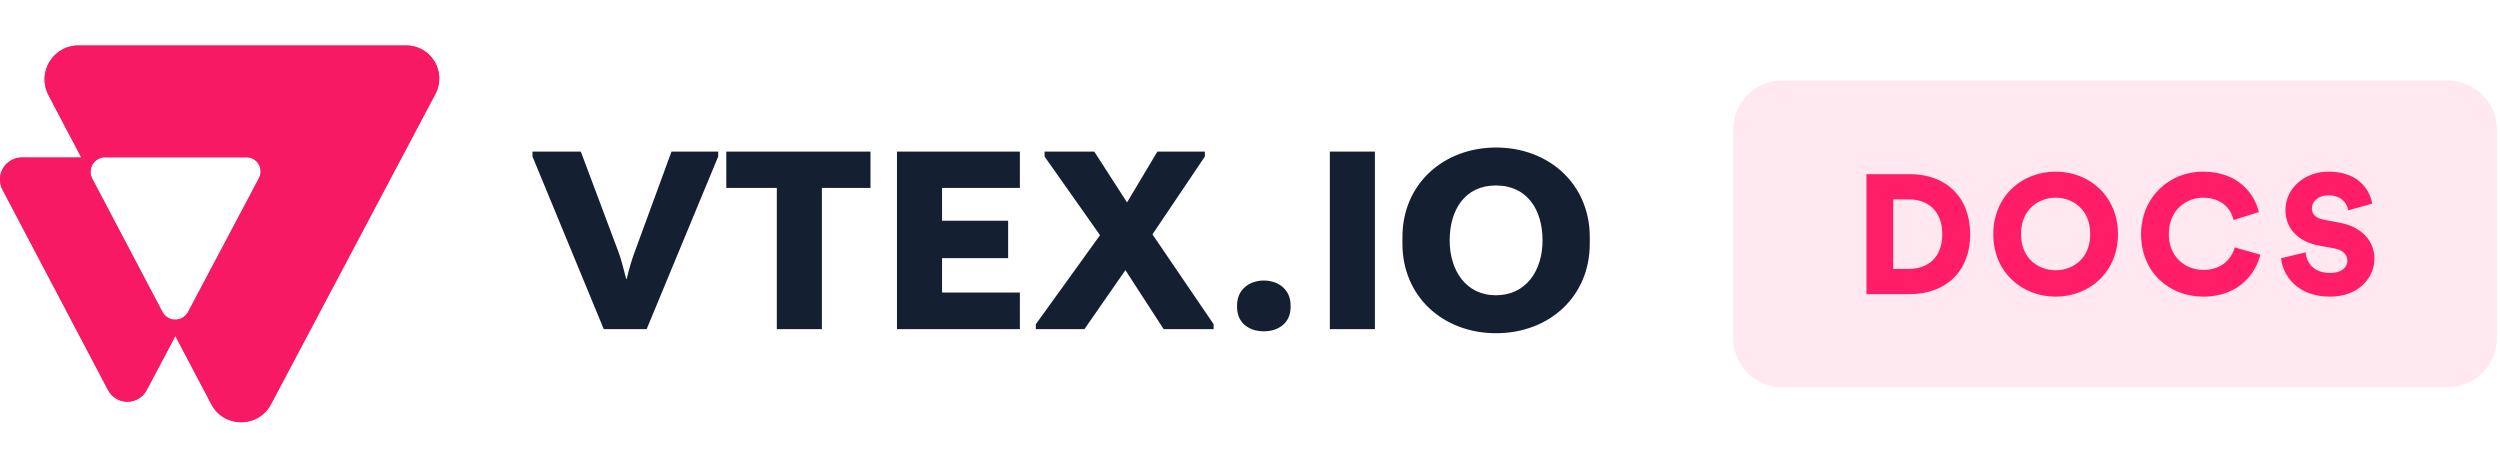 <svg width="714" height="133" viewBox="0 0 714 133" fill="none" xmlns="http://www.w3.org/2000/svg">
<path d="M699.086 23H509.015C501.275 23 495 29.274 495 37.014V96.576C495 104.316 501.275 110.59 509.015 110.59H699.086C706.826 110.59 713.1 104.316 713.1 96.576V37.014C713.1 29.274 706.826 23 699.086 23Z" fill="#FFA7C5" fill-opacity="0.25"/>
<path d="M540.7 76.801V56.943H545.145C550.411 56.943 554.711 60.035 554.711 66.896C554.711 73.757 550.411 76.801 545.145 76.801H540.7ZM545.435 84C555.774 84 562.684 77.477 562.684 66.896C562.684 56.315 555.774 49.744 545.483 49.744H533.066V84H545.435ZM577.206 66.848C577.206 59.697 582.328 56.46 587.111 56.46C591.846 56.46 596.968 59.697 596.968 66.848C596.968 73.999 591.846 77.188 587.111 77.188C582.328 77.188 577.206 73.999 577.206 66.848ZM569.283 66.896C569.283 77.719 577.448 84.725 587.111 84.725C596.726 84.725 604.891 77.719 604.891 66.896C604.891 56.025 596.726 49.02 587.111 49.02C577.448 49.02 569.283 56.025 569.283 66.896ZM629.271 84.725C639.9 84.725 644.442 77.477 645.553 72.743L638.258 70.665C637.581 73.129 635.214 77.091 629.271 77.091C624.15 77.091 619.415 73.371 619.415 66.945C619.415 59.746 624.584 56.46 629.174 56.46C635.214 56.46 637.388 60.47 637.92 62.838L645.119 60.567C644.007 55.639 639.466 49.02 629.174 49.02C619.608 49.02 611.491 56.267 611.491 66.945C611.491 77.622 619.415 84.725 629.271 84.725ZM677.512 58.151C676.787 54.141 673.55 49.02 664.998 49.02C658.428 49.02 652.726 53.561 652.726 60.035C652.726 65.109 656.253 68.974 662.051 70.085L666.738 70.955C669.009 71.39 670.41 72.646 670.41 74.385C670.41 76.511 668.574 77.961 665.578 77.961C660.892 77.961 658.766 75.207 658.476 72.066L651.47 73.757C651.953 78.589 656.012 84.725 665.482 84.725C673.647 84.725 678.14 79.265 678.14 73.902C678.14 69.022 674.758 64.819 668.236 63.611L663.646 62.741C661.278 62.306 660.264 61.098 660.264 59.456C660.264 57.571 662.1 55.784 664.95 55.784C669.105 55.784 670.41 58.489 670.651 60.084L677.512 58.151Z" fill="#FF1D68"/>
<path d="M116.058 13H22.378C15.114 13 10.463 20.746 13.862 27.186L23.233 44.984H6.245C5.169 44.984 4.112 45.264 3.175 45.794C2.238 46.325 1.454 47.089 0.898 48.013C0.342 48.937 0.034 49.989 0.003 51.068C-0.029 52.147 0.218 53.215 0.719 54.17L30.86 111.392C31.391 112.398 32.186 113.241 33.158 113.828C34.131 114.415 35.245 114.726 36.38 114.726C37.516 114.726 38.629 114.415 39.602 113.828C40.575 113.241 41.369 112.398 41.901 111.392L50.086 95.935L60.356 115.437C63.971 122.296 73.762 122.309 77.389 115.457L124.343 26.826C127.662 20.558 123.134 13 116.058 13ZM73.977 50.868L53.731 89.094C53.377 89.763 52.848 90.323 52.201 90.713C51.554 91.104 50.813 91.31 50.058 91.31C49.302 91.31 48.561 91.104 47.914 90.713C47.267 90.323 46.738 89.763 46.384 89.094L26.334 51.029C25.998 50.395 25.832 49.684 25.851 48.966C25.87 48.248 26.074 47.547 26.442 46.931C26.811 46.316 27.331 45.806 27.954 45.451C28.576 45.096 29.279 44.908 29.995 44.906H70.405C71.103 44.906 71.79 45.087 72.397 45.432C73.005 45.777 73.513 46.274 73.873 46.874C74.232 47.474 74.431 48.157 74.449 48.857C74.467 49.557 74.305 50.25 73.977 50.868V50.868Z" fill="#F71963"/>
<path d="M116.058 13H22.378C15.114 13 10.463 20.746 13.862 27.186L23.233 44.984H6.245C5.169 44.984 4.112 45.264 3.175 45.794C2.238 46.325 1.454 47.089 0.898 48.013C0.342 48.937 0.034 49.989 0.003 51.068C-0.029 52.147 0.218 53.215 0.719 54.17L30.86 111.392C31.391 112.398 32.186 113.241 33.158 113.828C34.131 114.415 35.245 114.726 36.38 114.726C37.516 114.726 38.629 114.415 39.602 113.828C40.575 113.241 41.369 112.398 41.901 111.392L50.086 95.935L60.356 115.437C63.971 122.296 73.762 122.309 77.389 115.457L124.343 26.826C127.662 20.558 123.134 13 116.058 13ZM73.977 50.868L53.731 89.094C53.377 89.763 52.848 90.323 52.201 90.713C51.554 91.104 50.813 91.31 50.058 91.31C49.302 91.31 48.561 91.104 47.914 90.713C47.267 90.323 46.738 89.763 46.384 89.094L26.334 51.029C25.998 50.395 25.832 49.684 25.851 48.966C25.87 48.248 26.074 47.547 26.442 46.931C26.811 46.316 27.331 45.806 27.954 45.451C28.576 45.096 29.279 44.908 29.995 44.906H70.405C71.103 44.906 71.79 45.087 72.397 45.432C73.005 45.777 73.513 46.274 73.873 46.874C74.232 47.474 74.431 48.157 74.449 48.857C74.467 49.557 74.305 50.25 73.977 50.868V50.868Z" fill="#F71963"/>
<path d="M184.682 94L205.118 44.704V43.3H191.78L181.25 72.004C180.548 73.876 179.69 76.606 178.988 79.648H178.832C178.052 76.606 177.35 73.798 176.648 72.004L165.884 43.3H152.078V44.704L172.436 94H184.682ZM207.43 53.674H221.86V94H234.73V53.674H248.614V43.3H207.43V53.674ZM256.177 43.3V94H291.277V83.548H269.047V73.72H287.923V63.034H269.047V53.674H291.277V43.3H256.177ZM312.525 43.3H298.329V44.704L314.163 67.168L295.833 92.596V94H309.717L321.417 77.152L332.337 94H346.611V92.596L329.139 66.934L344.115 44.704V43.3H330.543L321.885 57.808L312.525 43.3ZM368.595 87.136C368.595 82.768 365.163 80.116 360.951 80.116C356.739 80.116 353.307 82.768 353.307 87.136V87.76C353.307 92.206 356.739 94.624 360.951 94.624C365.163 94.624 368.595 92.206 368.595 87.76V87.136ZM392.674 94V43.3H379.804V94H392.674ZM400.533 67.714V69.586C400.533 84.796 412.233 95.17 427.287 95.17C442.341 95.17 454.041 84.796 454.041 69.586V67.714C454.041 52.504 442.263 42.13 427.287 42.13C412.311 42.13 400.533 52.504 400.533 67.714ZM414.027 68.65C414.027 59.914 418.395 52.972 427.209 52.972C436.179 52.972 440.547 59.914 440.547 68.65C440.547 77.386 435.789 84.328 427.209 84.328C418.785 84.328 414.027 77.386 414.027 68.65Z" fill="#142032"/>
</svg>
